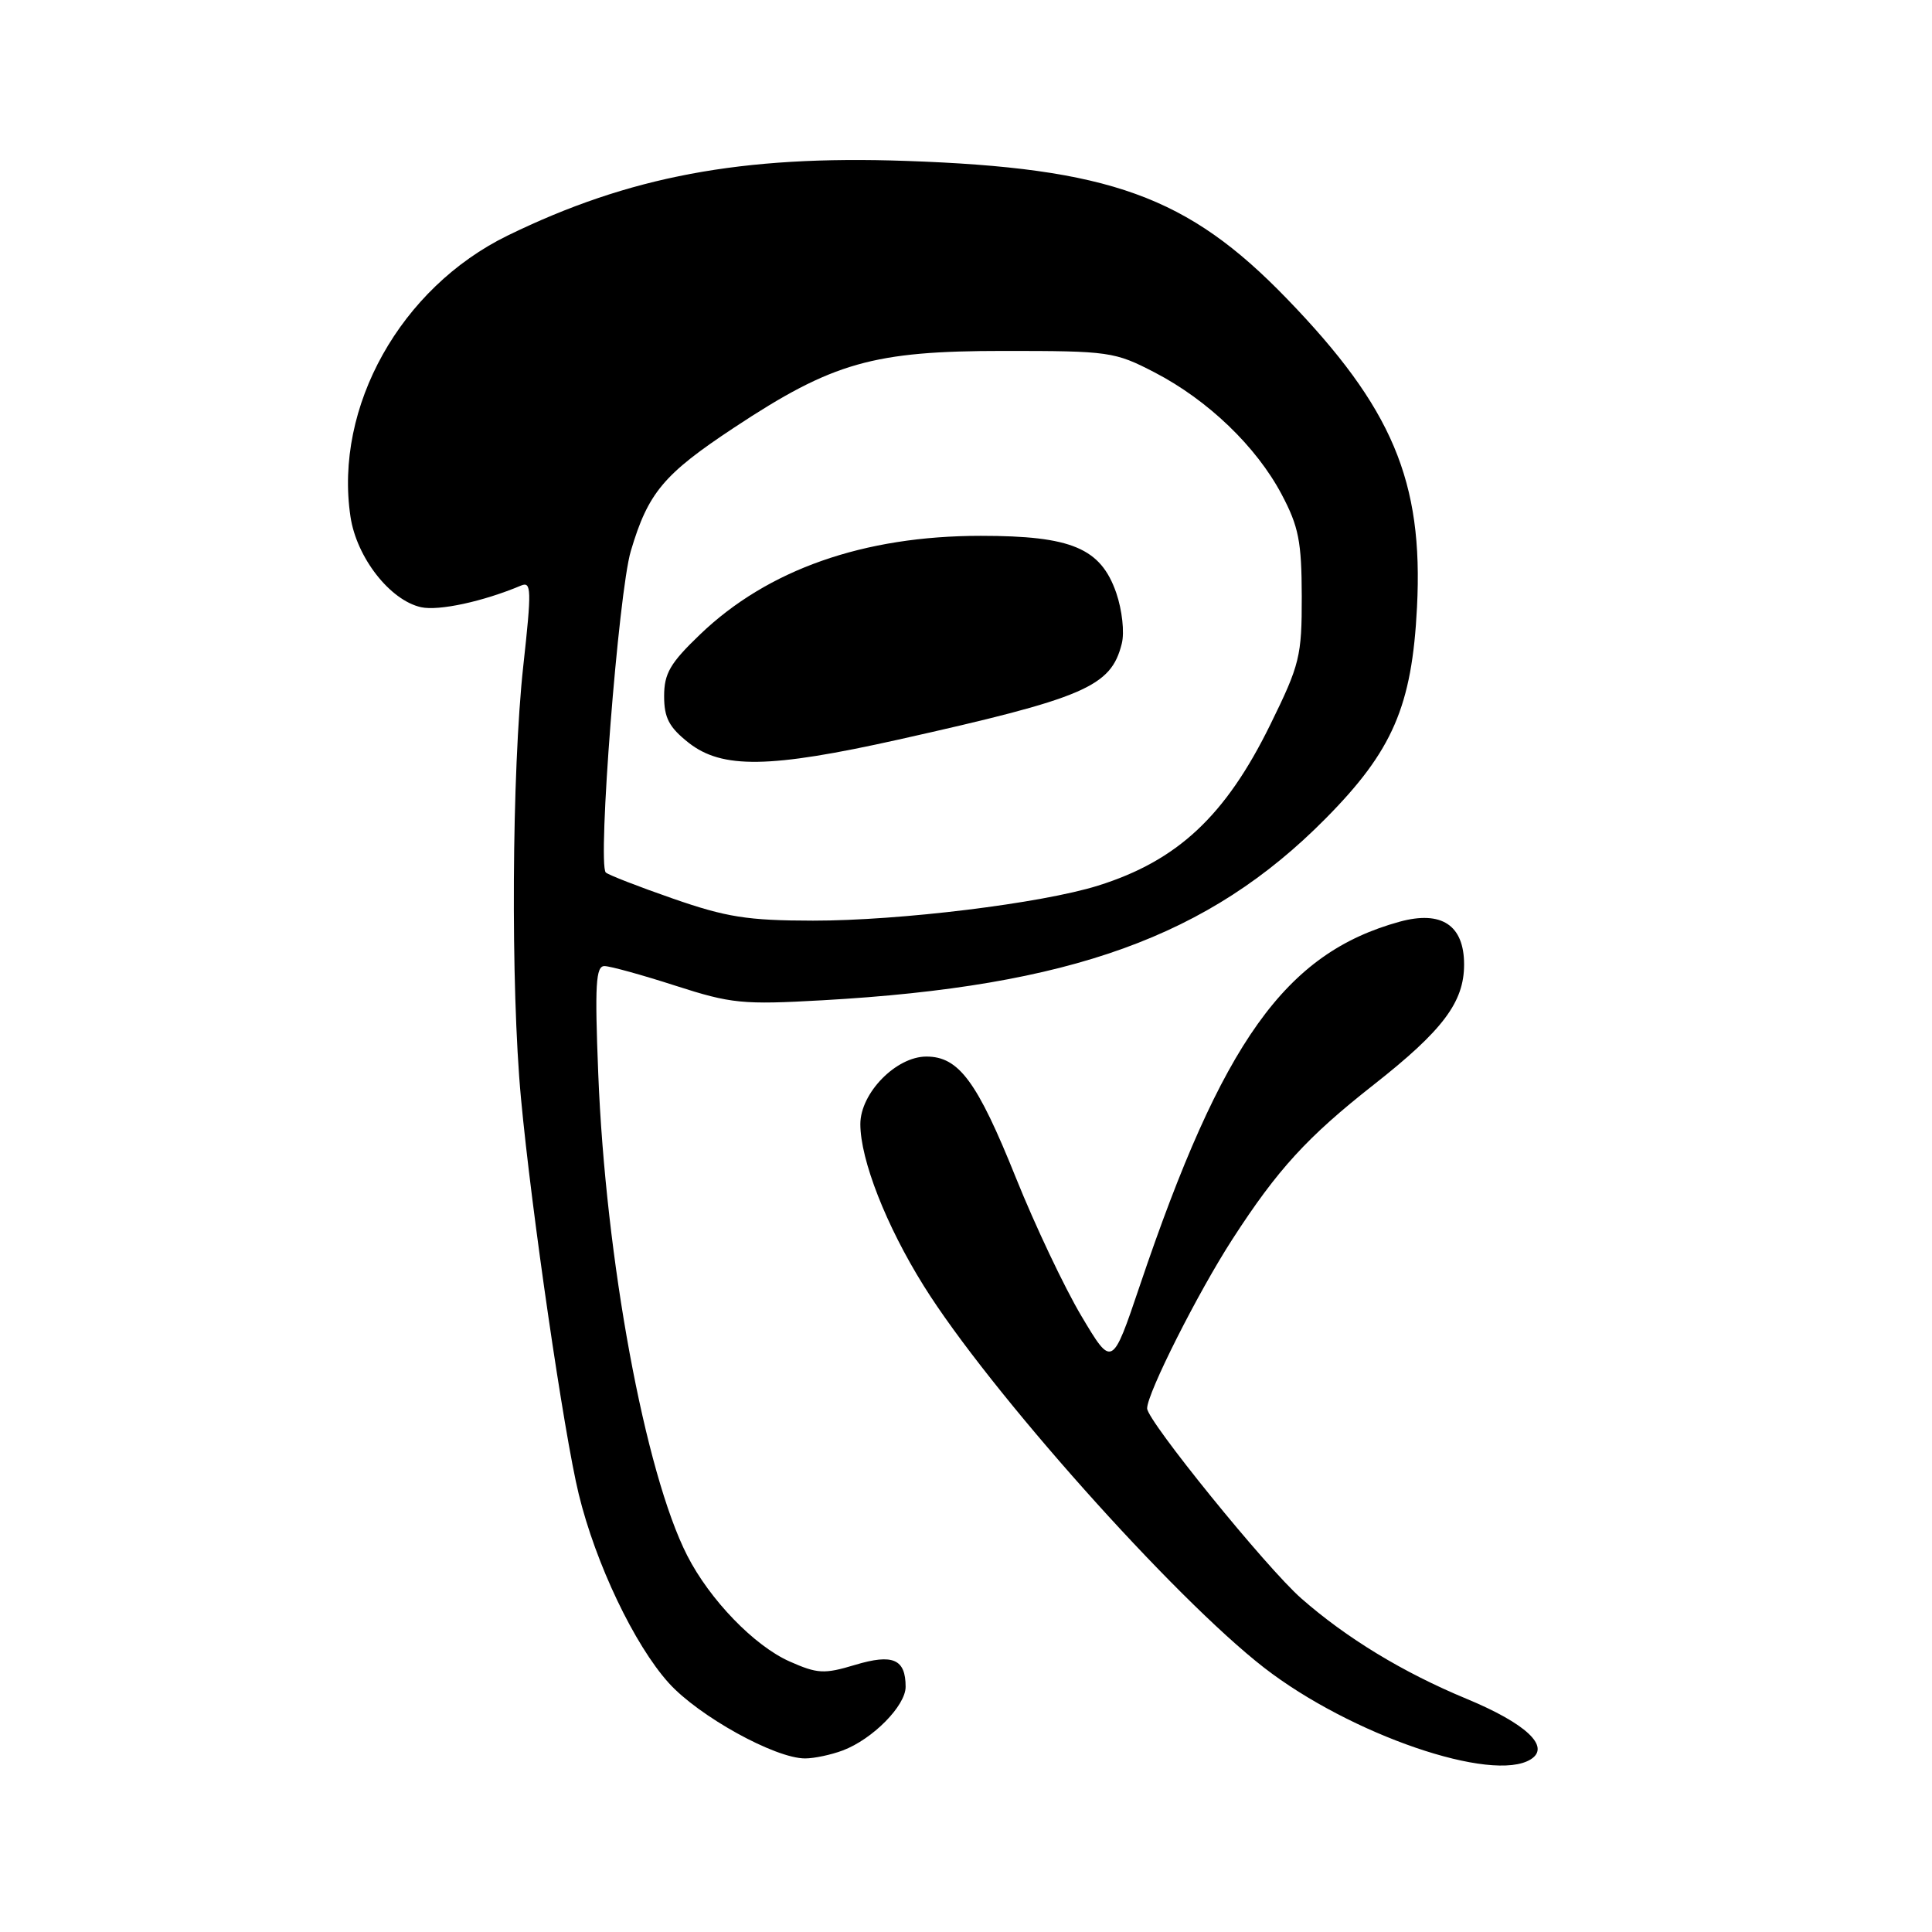 <?xml version="1.0" encoding="UTF-8" standalone="no"?>
<!DOCTYPE svg PUBLIC "-//W3C//DTD SVG 1.1//EN" "http://www.w3.org/Graphics/SVG/1.1/DTD/svg11.dtd" >
<svg xmlns="http://www.w3.org/2000/svg" xmlns:xlink="http://www.w3.org/1999/xlink" version="1.1" viewBox="0 0 256 256">
 <g >
 <path fill="currentColor"
d=" M 202.85 233.11 C 205.49 231.44 202.21 228.37 194.30 225.09 C 185.89 221.60 178.42 217.06 172.43 211.80 C 167.84 207.78 152.00 188.25 152.00 186.62 C 152.00 184.62 158.75 171.23 163.33 164.16 C 169.28 154.96 173.22 150.65 182.00 143.75 C 191.20 136.52 194.00 132.79 194.00 127.80 C 194.00 122.59 191.01 120.61 185.46 122.13 C 170.31 126.30 161.97 137.98 151.03 170.36 C 147.36 181.22 147.36 181.22 143.28 174.36 C 141.04 170.59 137.14 162.36 134.62 156.08 C 129.48 143.29 127.05 140.00 122.75 140.00 C 118.73 140.00 114.00 144.84 114.00 148.95 C 114.00 153.67 117.42 162.41 122.40 170.38 C 131.00 184.18 155.49 211.66 167.50 220.98 C 178.94 229.85 197.79 236.32 202.85 233.11 Z  M 111.68 231.94 C 115.64 230.44 120.00 226.02 120.00 223.51 C 120.00 219.83 118.31 219.10 113.29 220.61 C 109.21 221.84 108.32 221.79 104.62 220.15 C 99.94 218.07 94.05 211.98 91.06 206.12 C 85.46 195.14 80.24 166.86 79.27 142.25 C 78.80 130.45 78.95 128.00 80.10 128.01 C 80.87 128.02 85.10 129.19 89.50 130.61 C 96.89 132.99 98.38 133.14 109.00 132.54 C 141.90 130.69 160.18 124.09 175.62 108.49 C 184.53 99.50 187.10 93.57 187.76 80.45 C 188.61 63.76 184.50 54.03 170.50 39.56 C 157.37 25.98 147.05 22.25 120.00 21.32 C 98.27 20.56 83.33 23.37 67.27 31.21 C 53.08 38.14 44.26 53.92 46.44 68.46 C 47.25 73.88 51.68 79.55 55.80 80.46 C 58.15 80.97 64.01 79.71 69.04 77.59 C 70.42 77.01 70.45 78.14 69.34 88.22 C 67.81 102.12 67.65 130.76 69.03 145.50 C 70.42 160.46 74.73 189.97 76.68 197.96 C 78.93 207.20 84.06 217.95 88.61 223.00 C 92.59 227.41 102.69 233.00 106.68 233.00 C 107.89 233.00 110.14 232.52 111.68 231.94 Z  M 89.17 119.07 C 84.59 117.48 80.59 115.92 80.27 115.61 C 79.15 114.49 81.95 78.49 83.59 73.00 C 85.88 65.28 87.94 62.83 97.29 56.65 C 110.36 48.01 115.69 46.50 133.00 46.50 C 146.99 46.50 147.69 46.60 153.00 49.35 C 160.05 53.01 166.46 59.16 169.82 65.50 C 172.08 69.77 172.47 71.74 172.49 79.00 C 172.50 86.96 172.24 88.04 168.33 96.00 C 162.39 108.11 156.03 114.05 145.50 117.35 C 138.00 119.70 119.25 122.00 107.72 121.99 C 99.05 121.98 96.24 121.53 89.17 119.07 Z  M 119.05 98.00 C 143.80 92.47 147.21 91.00 148.64 85.29 C 149.02 83.79 148.69 80.85 147.91 78.56 C 145.85 72.63 141.99 71.00 129.96 71.00 C 114.44 71.00 101.73 75.46 92.76 84.07 C 88.80 87.86 88.00 89.24 88.00 92.24 C 88.00 95.13 88.66 96.37 91.25 98.42 C 95.68 101.90 101.98 101.81 119.05 98.00 Z "/>
</g>
</svg>